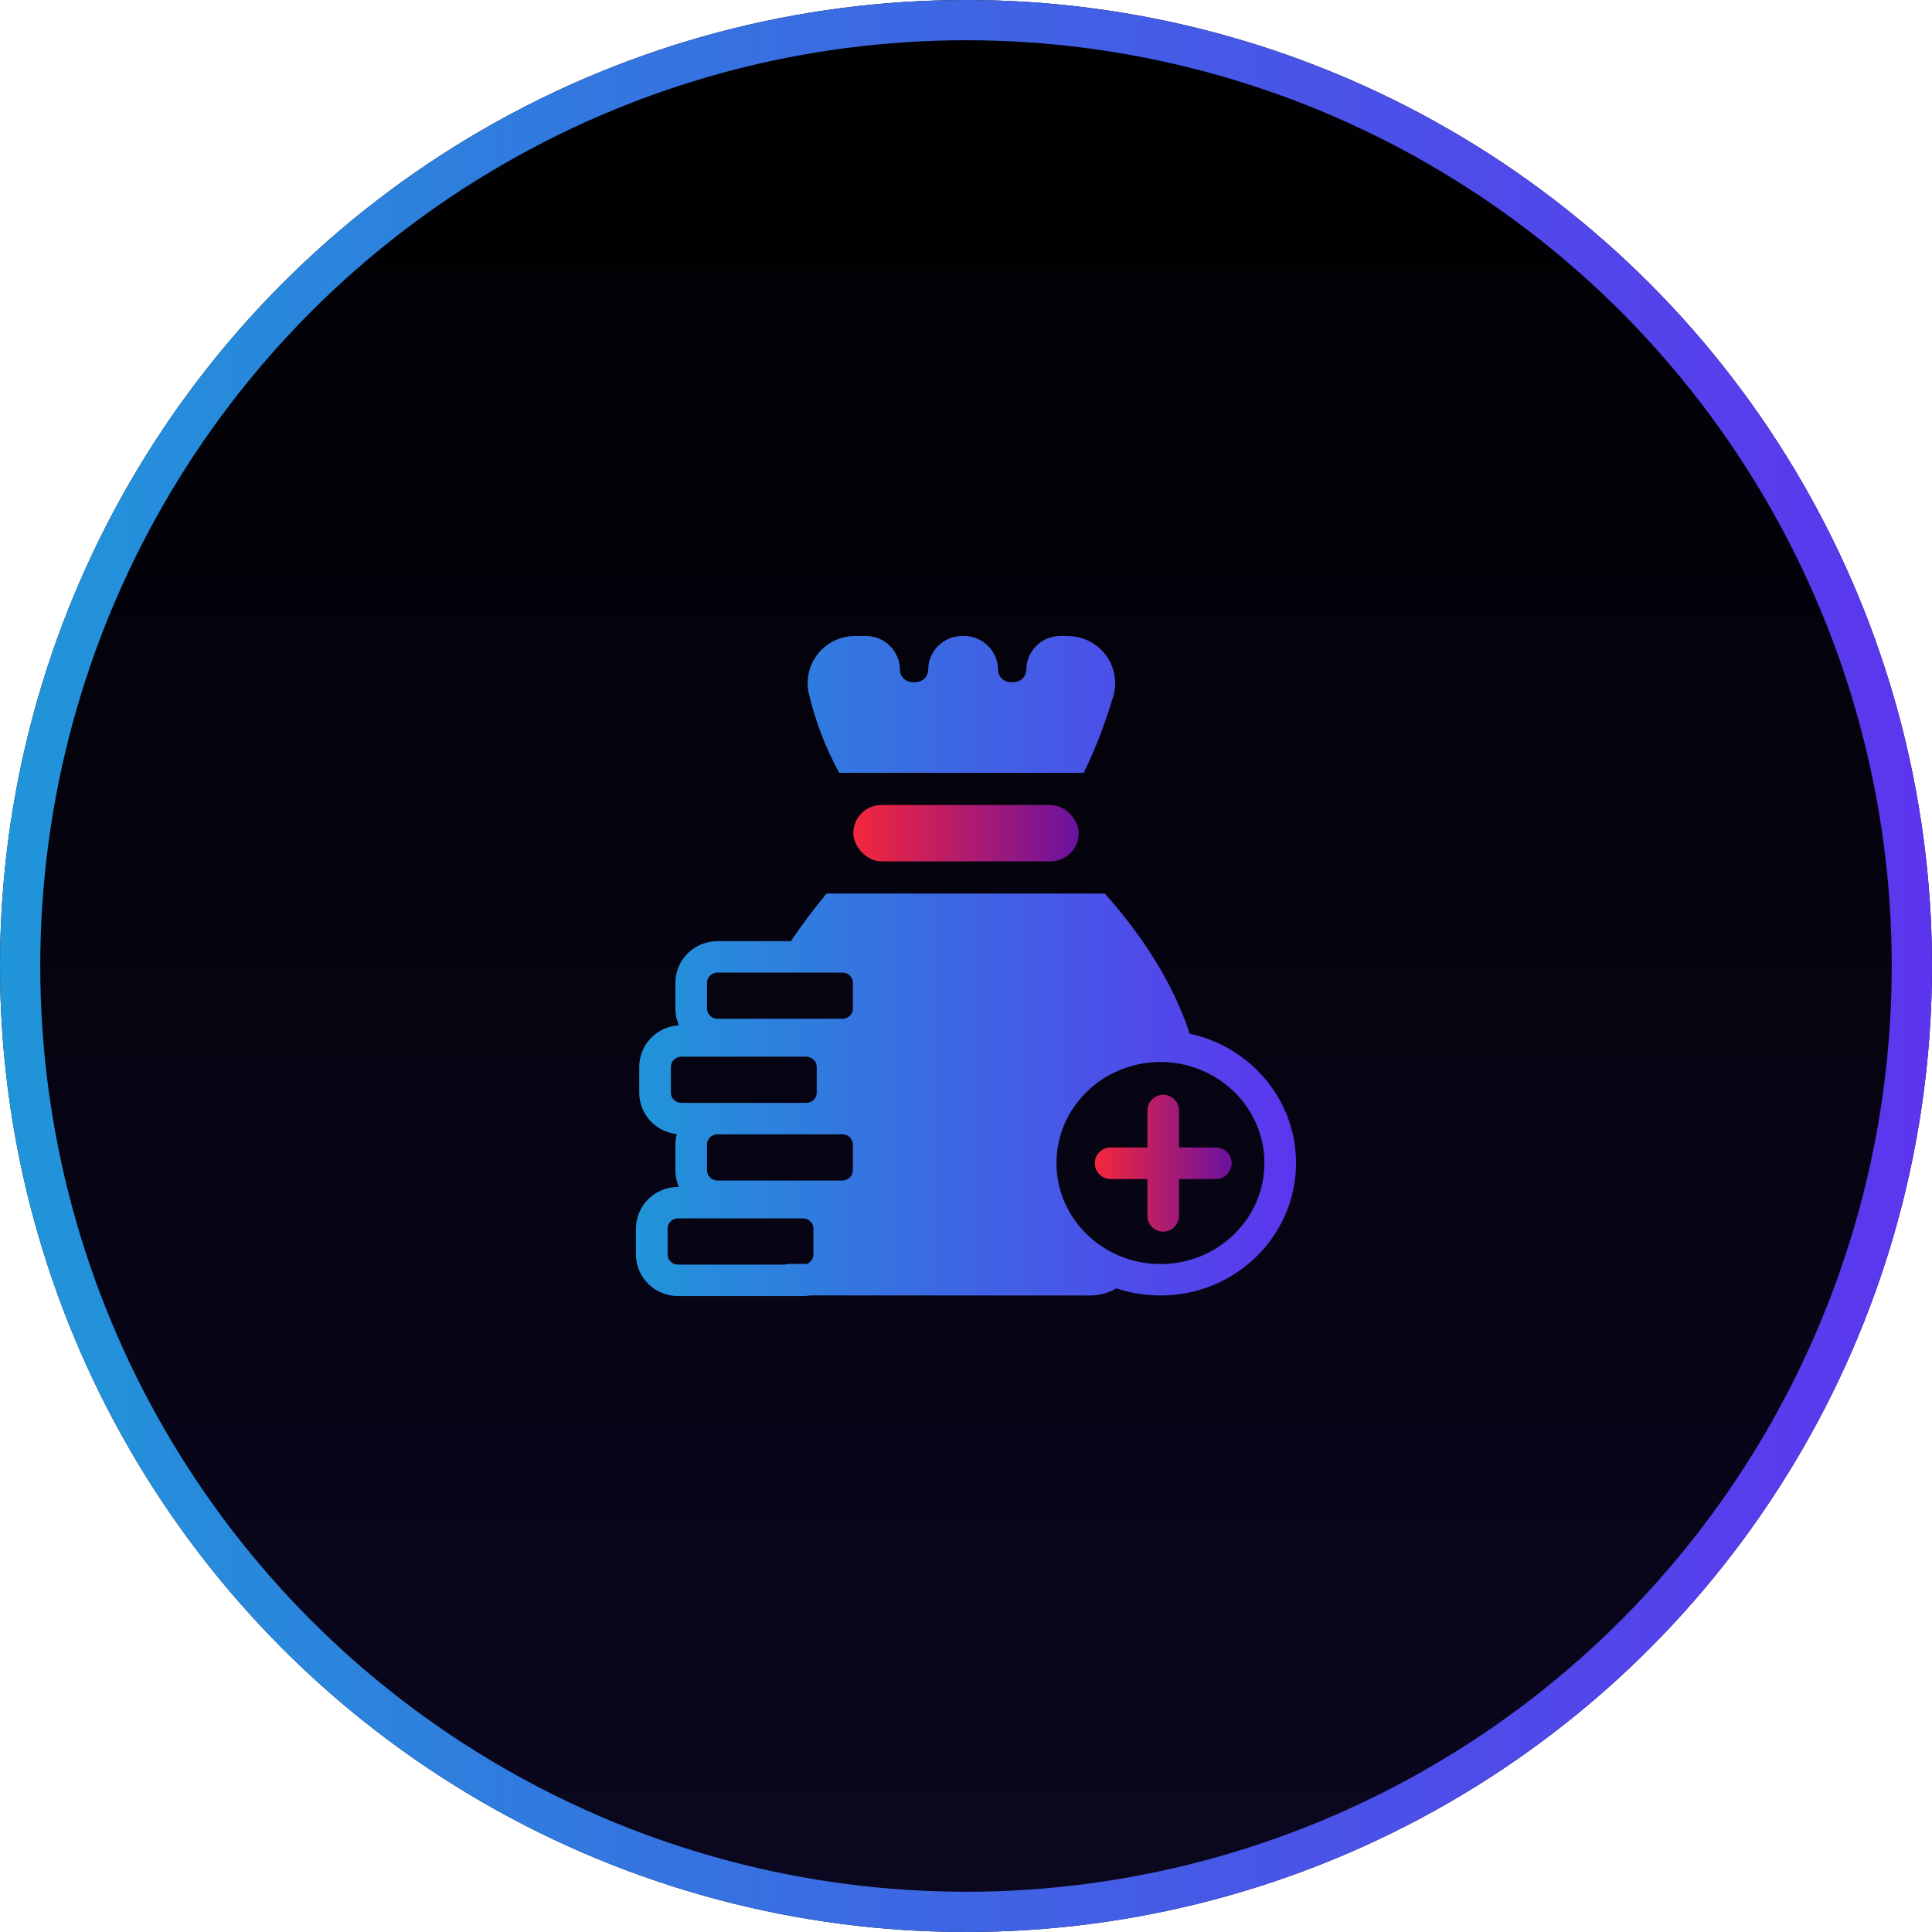 <svg width="240" height="240" viewBox="0 0 240 240" fill="none" xmlns="http://www.w3.org/2000/svg">
<circle cx="120" cy="120" r="120" fill="url(#paint0_linear_3789_5048)"/>
<circle cx="120" cy="120" r="117.5" stroke="url(#paint1_linear_3789_5048)" stroke-width="5"/>
<path fill-rule="evenodd" clip-rule="evenodd" d="M115.302 83.215C115.302 83.215 115.312 83.01 115.322 82.813C115.414 81.842 115.844 80.93 116.543 80.234C117.339 79.444 118.416 79.001 119.542 79.001H119.743C120.866 79.001 121.945 79.444 122.74 80.234C123.535 81.025 123.983 82.097 123.983 83.214C123.983 83.22 123.982 83.225 123.982 83.232C123.982 83.244 123.981 83.257 123.983 83.271C123.998 83.651 124.161 84.01 124.438 84.28C124.743 84.577 125.156 84.741 125.586 84.741H125.884C126.315 84.741 126.727 84.577 127.032 84.28C127.323 83.997 127.488 83.614 127.488 83.216V83.214C127.488 82.097 127.936 81.025 128.73 80.234C129.525 79.444 130.604 79.001 131.728 79.001C132.036 79.001 132.361 79.001 132.681 79.016C134.508 79.026 136.227 79.881 137.331 81.33C138.444 82.786 138.803 84.676 138.306 86.437C138.305 86.441 138.304 86.444 138.303 86.447C138.303 86.449 138.302 86.451 138.302 86.453C137.374 89.635 136.173 92.817 134.626 96H104.248C102.443 92.696 101.233 89.394 100.462 86.095C100.46 86.088 100.458 86.081 100.457 86.074C100.455 86.066 100.454 86.059 100.452 86.052C100.091 84.326 100.531 82.53 101.65 81.161C102.771 79.792 104.45 79 106.224 79H107.555C108.679 79 109.757 79.443 110.553 80.234C111.349 81.025 111.795 82.097 111.795 83.213L111.791 83.33C111.793 83.291 111.795 83.254 111.795 83.215C111.795 83.613 111.96 83.996 112.251 84.279C112.555 84.576 112.97 84.74 113.401 84.74H113.697C114.127 84.74 114.542 84.576 114.847 84.279C115.135 83.996 115.302 83.613 115.302 83.215ZM102.673 111C101.051 112.974 99.573 114.948 98.243 116.913H89.131C86.237 116.913 83.9 119.231 83.9 122.079V125.295C83.9 126.031 84.056 126.734 84.339 127.368C81.585 127.522 79.409 129.777 79.409 132.526V135.742C79.409 138.399 81.442 140.595 84.066 140.878C83.957 141.29 83.9 141.724 83.9 142.171V145.384C83.9 146.118 84.056 146.818 84.335 147.45H84.231C81.336 147.45 79 149.769 79 152.618V155.834C79 158.683 81.336 161 84.231 161H99.747C100.059 161 100.366 160.973 100.664 160.92C108.917 160.931 130.383 160.931 135.434 160.931C136.585 160.931 137.707 160.617 138.673 160.039C140.39 160.617 142.234 160.931 144.154 160.931C153.463 160.931 161 153.548 161 144.477C161 136.624 155.351 130.037 147.792 128.409C145.805 122.358 142.09 116.425 137.244 111H102.673ZM101.047 155.833C101.047 156.378 100.694 156.837 100.202 157.015C99.807 157.014 99.448 157.013 99.128 157.013C98.696 157.012 98.337 157.012 98.063 157.011C97.86 157.011 97.668 157.04 97.483 157.094H84.231C83.517 157.094 82.929 156.534 82.929 155.833V152.618C82.929 151.915 83.517 151.355 84.231 151.355H99.746C100.46 151.355 101.047 151.915 101.047 152.618V155.833ZM144.652 131.935L144.154 131.928C137.035 131.928 131.237 137.539 131.237 144.476C131.237 151.412 137.035 157.026 144.154 157.026C151.272 157.026 157.07 151.412 157.07 144.476C157.07 137.703 151.541 132.191 144.652 131.935ZM105.945 145.383V142.17C105.945 141.467 105.358 140.907 104.645 140.907H89.13C88.417 140.907 87.83 141.467 87.83 142.17V145.383C87.83 146.087 88.417 146.647 89.13 146.647H104.645C105.358 146.647 105.945 146.087 105.945 145.383ZM101.456 135.741V132.525C101.456 131.822 100.869 131.264 100.153 131.264H84.639C83.926 131.264 83.338 131.822 83.338 132.525V135.741C83.338 136.443 83.926 137.002 84.639 137.002H100.153C100.869 137.002 101.456 136.443 101.456 135.741ZM105.945 125.294V122.078C105.945 121.375 105.358 120.817 104.645 120.817H89.13C88.417 120.817 87.83 121.375 87.83 122.078V125.294C87.83 125.995 88.417 126.555 89.13 126.555H104.645C105.358 126.555 105.945 125.995 105.945 125.294ZM115.315 82.878C115.312 82.932 115.309 82.986 115.307 83.041L115.315 82.878ZM115.306 83.076C115.306 83.064 115.306 83.053 115.307 83.041L115.304 83.101L115.306 83.076ZM115.315 82.874L115.321 82.812C115.338 82.47 115.354 82.144 115.315 82.874Z" fill="url(#paint2_linear_3789_5048)"/>
<rect x="106" y="100" width="28" height="7" rx="3.5" fill="url(#paint3_linear_3789_5048)"/>
<path d="M144.5 136C143.417 136 142.538 136.878 142.538 137.962V142.538H137.962C136.878 142.538 136 143.417 136 144.5C136 145.583 136.878 146.462 137.962 146.462H142.538V151.038C142.538 152.122 143.417 153 144.5 153C145.583 153 146.462 152.122 146.462 151.038V146.462H151.038C152.122 146.462 153 145.583 153 144.5C153 143.417 152.122 142.538 151.038 142.538H146.462V137.962C146.462 136.878 145.583 136 144.5 136Z" fill="url(#paint4_linear_3789_5048)"/>
<defs>
<linearGradient id="paint0_linear_3789_5048" x1="120" y1="0" x2="120" y2="240" gradientUnits="userSpaceOnUse">
<stop/>
<stop offset="1" stop-color="#0B0720"/>
</linearGradient>
<linearGradient id="paint1_linear_3789_5048" x1="0" y1="123.228" x2="240" y2="123.228" gradientUnits="userSpaceOnUse">
<stop stop-color="#2095D9"/>
<stop offset="1" stop-color="#5C35EE"/>
</linearGradient>
<linearGradient id="paint2_linear_3789_5048" x1="79" y1="121.103" x2="161" y2="121.103" gradientUnits="userSpaceOnUse">
<stop stop-color="#2095D9"/>
<stop offset="1" stop-color="#5C35EE"/>
</linearGradient>
<linearGradient id="paint3_linear_3789_5048" x1="106" y1="103.594" x2="134" y2="103.594" gradientUnits="userSpaceOnUse">
<stop stop-color="#F5263C"/>
<stop offset="1" stop-color="#6A129F"/>
</linearGradient>
<linearGradient id="paint4_linear_3789_5048" x1="136" y1="144.729" x2="153" y2="144.729" gradientUnits="userSpaceOnUse">
<stop stop-color="#F5263C"/>
<stop offset="1" stop-color="#6A129F"/>
</linearGradient>
</defs>
</svg>

